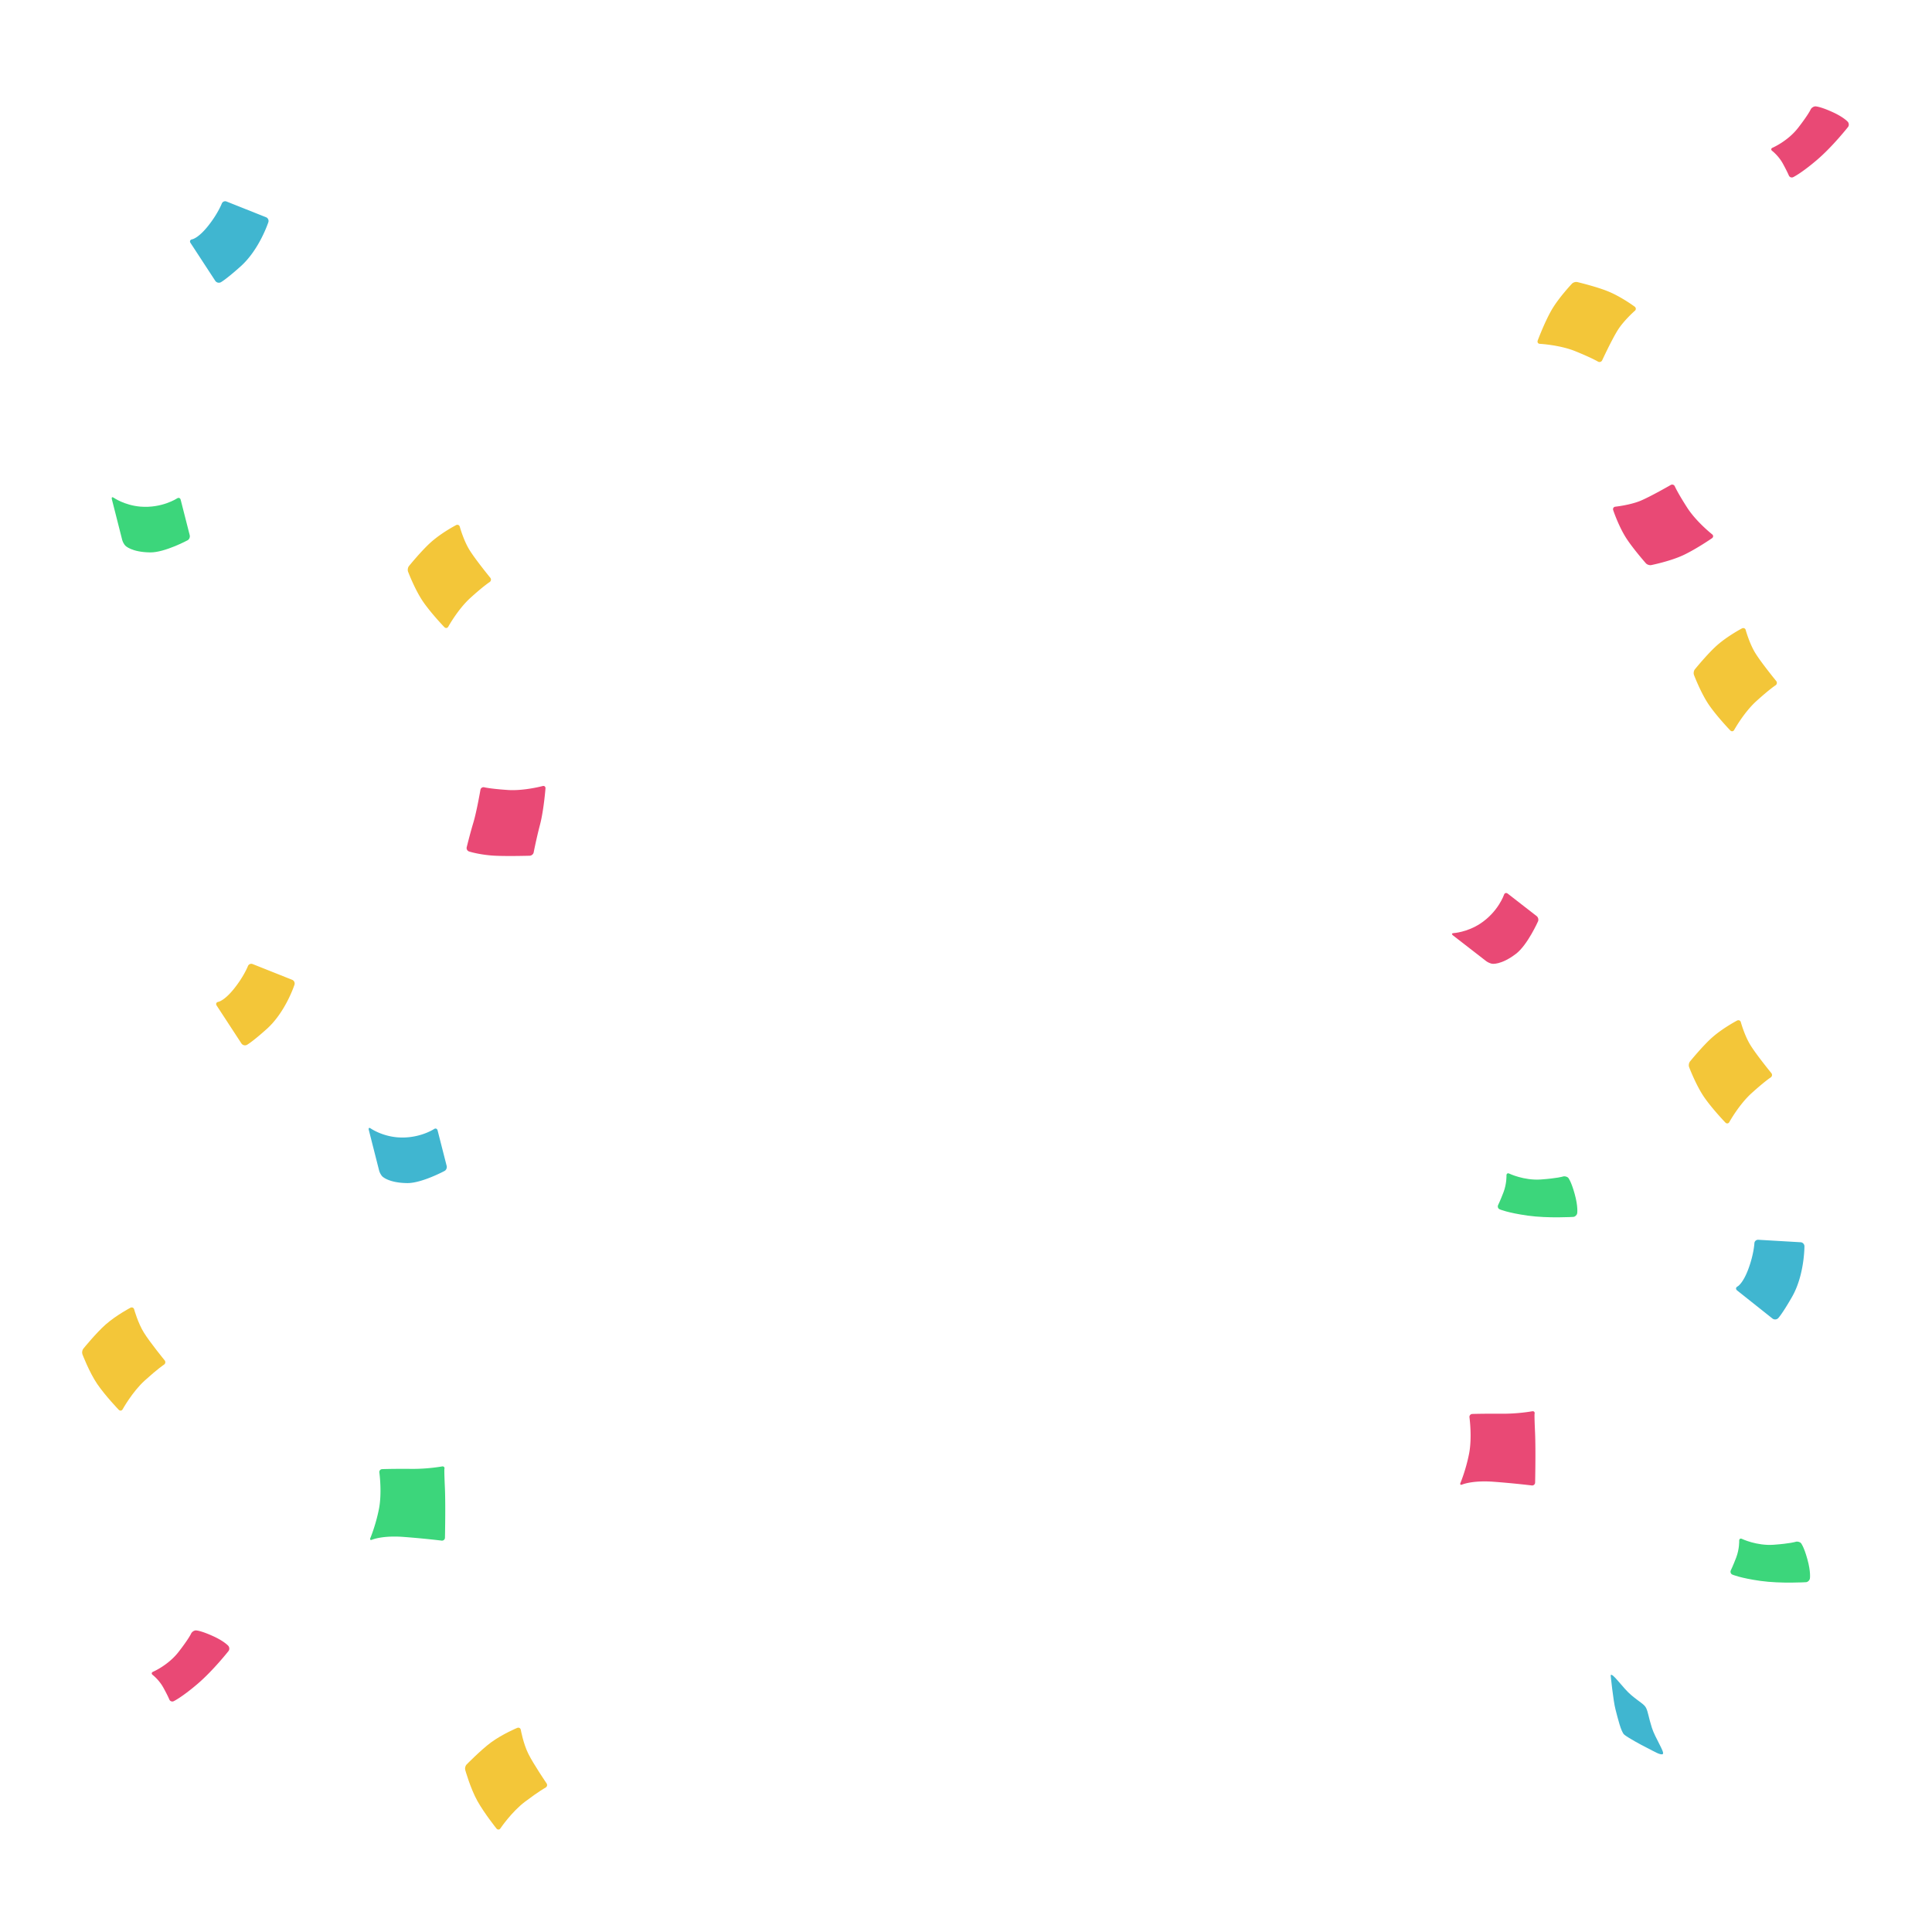 <svg viewBox="0 0 400 400" xmlns="http://www.w3.org/2000/svg"><path d="m25.303 111.798c.094.367.378.892.63 1.165 0 0 1.26 1.364 5.185 1.406 2.991.032 7.736-2.519 7.736-2.519.325-.178.514-.619.44-.986l-1.889-7.4c-.094-.368-.42-.494-.735-.284 0 0-3.128 2.078-7.6 1.711-3.285-.273-5.52-1.837-5.52-1.837-.315-.22-.483-.094-.4.273l2.153 8.471z" fill="#3CD67B"/><path d="m307.712 199.003c.304.231.85.472 1.207.535 0 0 1.837.315 4.954-2.068 2.383-1.816 4.566-6.728 4.566-6.728.147-.336.032-.808-.262-1.05l-6.025-4.681c-.305-.231-.641-.126-.756.22 0 0-1.197 3.559-4.954 6.015-2.761 1.795-5.49 1.942-5.49 1.942-.378.021-.441.22-.147.462l6.907 5.353z" fill="#E94975"/><path d="M78.5 242.374c.094.368.377.893.629 1.166 0 0 1.26 1.364 5.185 1.406 2.992.032 7.736-2.519 7.736-2.519.326-.179.514-.619.441-.987l-1.89-7.4c-.094-.367-.42-.493-.734-.283 0 0-3.128 2.078-7.6 1.711-3.285-.273-5.52-1.837-5.52-1.837-.316-.221-.484-.095-.4.273l2.152 8.47zM359.659 267.178c-.336-.263-.294-.641.084-.83 0 0 1.113-.577 2.246-3.642 1.134-3.065 1.239-5.301 1.239-5.301a.763.763 0 01.798-.724l8.785.514c.42.021.766.399.777.809 0 0 .042 5.962-2.582 10.528-2.11 3.673-2.876 4.408-2.876 4.408a.905.905 0 01-1.155.053l-7.316-5.815zM39.452 50.309c-.241-.346-.073-.703.346-.766 0 0 1.239-.2 3.275-2.75 2.037-2.551 2.845-4.64 2.845-4.64a.75.75 0 01.987-.43l8.176 3.254c.4.157.61.62.483 1.008 0 0-1.837 5.678-5.762 9.184-3.16 2.824-4.115 3.285-4.115 3.285a.9.9 0 01-1.113-.304l-5.122-7.841z" fill="#40B6D0"/><path d="m304.825 292.747a.604.604 0 00-.588.693s.588 4.22-.094 7.599c-.672 3.38-1.763 5.962-1.763 5.962-.147.336.01.504.356.357 0 0 2.079-.902 6.466-.577 4.388.325 7.936.766 7.936.766a.615.615 0 00.692-.598s.147-6.581-.01-10.297c-.168-3.716-.105-3.926-.105-3.926.094-.357-.126-.598-.493-.535 0 0-2.929.546-6.424.504-3.947-.021-5.973.052-5.973.052zm29.632-187.845c-.368.031-.577.356-.462.713 0 0 1.029 3.118 2.593 5.637 1.385 2.204 4.167 5.364 4.167 5.364.241.283.756.451 1.123.378 0 0 3.873-.777 6.592-2.037 2.718-1.27 5.972-3.516 5.972-3.516.315-.221.326-.588.032-.819 0 0-3.244-2.561-5.133-5.479-2.026-3.149-2.582-4.44-2.582-4.44a.595.595 0 00-.871-.283s-4.126 2.382-6.298 3.285c-2.184.882-5.133 1.197-5.133 1.197z" fill="#E94975"/><path d="M107.826 358.151c-.052-.367-.398-.546-.745-.409 0 0-3.033 1.259-5.427 3.012-2.088 1.543-5.038 4.556-5.038 4.556-.273.262-.399.787-.294 1.144 0 0 1.06 3.8 2.52 6.424 1.469 2.613 3.946 5.699 3.946 5.699.242.294.609.284.819-.031 0 0 2.309-3.422 5.091-5.521 2.981-2.247 4.24-2.908 4.24-2.908.326-.178.441-.577.221-.892 0 0-2.677-3.936-3.737-6.046-1.071-2.11-1.596-5.028-1.596-5.028zM27.78 271.103c-.084-.356-.441-.514-.777-.346 0 0-2.907 1.522-5.133 3.474-1.952 1.722-4.608 4.986-4.608 4.986-.241.294-.325.819-.2 1.165 0 0 1.397 3.695 3.076 6.172 1.7 2.477 4.44 5.322 4.44 5.322.263.273.63.231.82-.105 0 0 1.994-3.611 4.576-5.951 2.77-2.509 3.967-3.275 3.967-3.275.315-.2.389-.62.137-.914 0 0-3.013-3.684-4.262-5.689-1.249-1.984-2.036-4.839-2.036-4.839z" fill="#F3C639"/><path d="m358.368 325.076c-.189.347-.053.777.294.924 0 0 1.637.724 5.836 1.312s9.415.263 9.415.263c.378-.021.746-.368.809-.767 0 0 .22-1.343-.525-3.999-.735-2.655-1.312-3.306-1.312-3.306-.252-.284-.767-.41-1.134-.284 0 0-1.081.357-4.566.609-3.495.242-6.529-1.217-6.529-1.217-.325-.168-.598.021-.577.409 0 0 .063 1.648-.609 3.432-.693 1.806-1.102 2.624-1.102 2.624z" fill="#3CD67B"/><path d="m370.355 36.317a.666.666 0 00.892.368s1.638-.767 4.881-3.527c3.254-2.76 6.477-6.854 6.477-6.854.241-.294.22-.777-.032-1.081 0 0-.871-1.008-3.369-2.11-2.499-1.113-3.359-1.092-3.359-1.092-.378.01-.819.315-.976.661 0 0-.452 1.029-2.593 3.79-2.141 2.76-5.269 4.104-5.269 4.104-.347.136-.389.462-.074.682 0 0 1.291.987 2.183 2.603.893 1.627 1.239 2.456 1.239 2.456z" fill="#E94975"/><path d="m333.47 346.846s.525 5.249.997 7.054c.473 1.816 1.144 4.66 1.816 5.238.672.577 3.422 2.099 4.766 2.76 1.333.672 2.855 1.617 3.233 1.239.388-.388-1.617-3.338-2.278-5.427-.672-2.11-.766-3.159-1.155-4.009-.378-.861-1.249-1.176-3.107-2.74-1.732-1.428-3.978-4.828-4.272-4.115z" fill="#40B6D0"/><path d="m44.858 208.187c-.231-.346-.074-.693.346-.766 0 0 1.239-.199 3.275-2.75s2.845-4.64 2.845-4.64a.752.752 0 01.986-.43l8.177 3.254a.84.84 0 01.483 1.018s-1.837 5.679-5.763 9.185c-3.16 2.823-4.114 3.285-4.114 3.285a.89.89 0 01-1.113-.315l-5.122-7.841z" fill="#F3C639"/><path d="m79.129 304.168a.602.602 0 00-.588.692s.588 4.22-.094 7.6c-.672 3.38-1.764 5.962-1.764 5.962-.147.346.01.504.357.357 0 0 2.078-.903 6.466-.578 4.388.326 7.925.767 7.925.767a.616.616 0 00.693-.599s.147-6.581-.01-10.297c-.169-3.715-.106-3.925-.106-3.925.095-.357-.126-.599-.493-.536 0 0-2.929.546-6.424.504-3.936-.031-5.962.053-5.962.053z" fill="#3CD67B"/><path d="M338.477 64.343c.283-.231.262-.62-.031-.85 0 0-2.635-1.963-5.364-3.107-2.393-1.008-6.497-1.984-6.497-1.984-.368-.095-.872.063-1.134.336 0 0-2.719 2.865-4.22 5.458-1.49 2.603-2.865 6.308-2.865 6.308-.126.357.073.672.451.683 0 0 4.125.22 7.348 1.532 3.464 1.407 4.671 2.141 4.671 2.141a.613.613 0 00.881-.272s2.005-4.325 3.265-6.309c1.27-1.984 3.495-3.936 3.495-3.936zM361.433 130.45c-.084-.357-.441-.514-.777-.347 0 0-2.907 1.522-5.133 3.475-1.952 1.721-4.608 4.986-4.608 4.986-.241.294-.325.818-.199 1.165 0 0 1.396 3.695 3.075 6.172 1.701 2.477 4.44 5.321 4.44 5.321.263.273.63.231.819-.104 0 0 1.994-3.611 4.577-5.952 2.771-2.509 3.967-3.275 3.967-3.275a.602.602 0 00.137-.913s-3.013-3.684-4.262-5.689c-1.249-1.984-2.036-4.839-2.036-4.839zM360.425 211.641c-.084-.357-.441-.504-.776-.347 0 0-2.908 1.522-5.133 3.475-1.953 1.721-4.608 4.985-4.608 4.985-.242.294-.326.819-.2 1.166 0 0 1.396 3.694 3.076 6.172 1.7 2.477 4.44 5.321 4.44 5.321.262.273.63.231.819-.105 0 0 1.994-3.61 4.576-5.951 2.771-2.509 3.968-3.275 3.968-3.275a.611.611 0 00.147-.913s-3.013-3.685-4.262-5.689c-1.259-1.974-2.047-4.839-2.047-4.839zM95.2 109.069c-.085-.357-.442-.515-.778-.347 0 0-2.907 1.512-5.132 3.474-1.953 1.722-4.608 4.986-4.608 4.986-.242.294-.326.819-.2 1.165 0 0 1.396 3.695 3.076 6.172 1.7 2.478 4.44 5.322 4.44 5.322.273.273.63.231.819-.105 0 0 1.994-3.611 4.576-5.951 2.771-2.509 3.968-3.265 3.968-3.265.315-.21.388-.619.136-.913 0 0-3.012-3.684-4.261-5.689-1.25-1.984-2.037-4.849-2.037-4.849z" fill="#F3C639"/><path d="m96.627 175.407a.753.753 0 00.483.881s1.784.588 4.607.83c2.488.21 7.967.052 7.967.052.378-.021.746-.325.809-.693 0 0 .566-2.897 1.322-5.783.756-2.876 1.123-7.453 1.123-7.453.021-.367-.231-.598-.609-.493 0 0-3.883 1.039-7.221.808-3.569-.241-4.85-.556-4.85-.556a.64.64 0 00-.787.514s-.797 4.608-1.48 6.844c-.672 2.236-1.364 5.049-1.364 5.049z" fill="#E94975"/><path d="m310.189 249.449c-.189.347-.052.777.294.924 0 0 1.637.724 5.836 1.312s9.415.262 9.415.262c.378-.021.746-.367.809-.766 0 0 .22-1.343-.525-3.999-.735-2.656-1.312-3.306-1.312-3.306-.252-.284-.767-.41-1.134-.284 0 0-1.081.357-4.566.609-3.495.241-6.529-1.218-6.529-1.218-.325-.168-.598.021-.577.41 0 0 .063 1.648-.609 3.432-.693 1.806-1.102 2.624-1.102 2.624z" fill="#3CD67B"/><path d="m35.054 351.853a.667.667 0 00.892.368s1.638-.767 4.881-3.527c3.254-2.761 6.477-6.855 6.477-6.855.24-.293.22-.776-.032-1.081 0 0-.871-1.007-3.37-2.109-2.498-1.113-3.358-1.092-3.358-1.092-.378.01-.819.315-.976.661 0 0-.452 1.029-2.593 3.789-2.141 2.761-5.27 4.105-5.27 4.105-.346.136-.388.461-.073.682 0 0 1.291.987 2.183 2.603.903 1.627 1.24 2.456 1.24 2.456z" fill="#E94975"/></svg>
